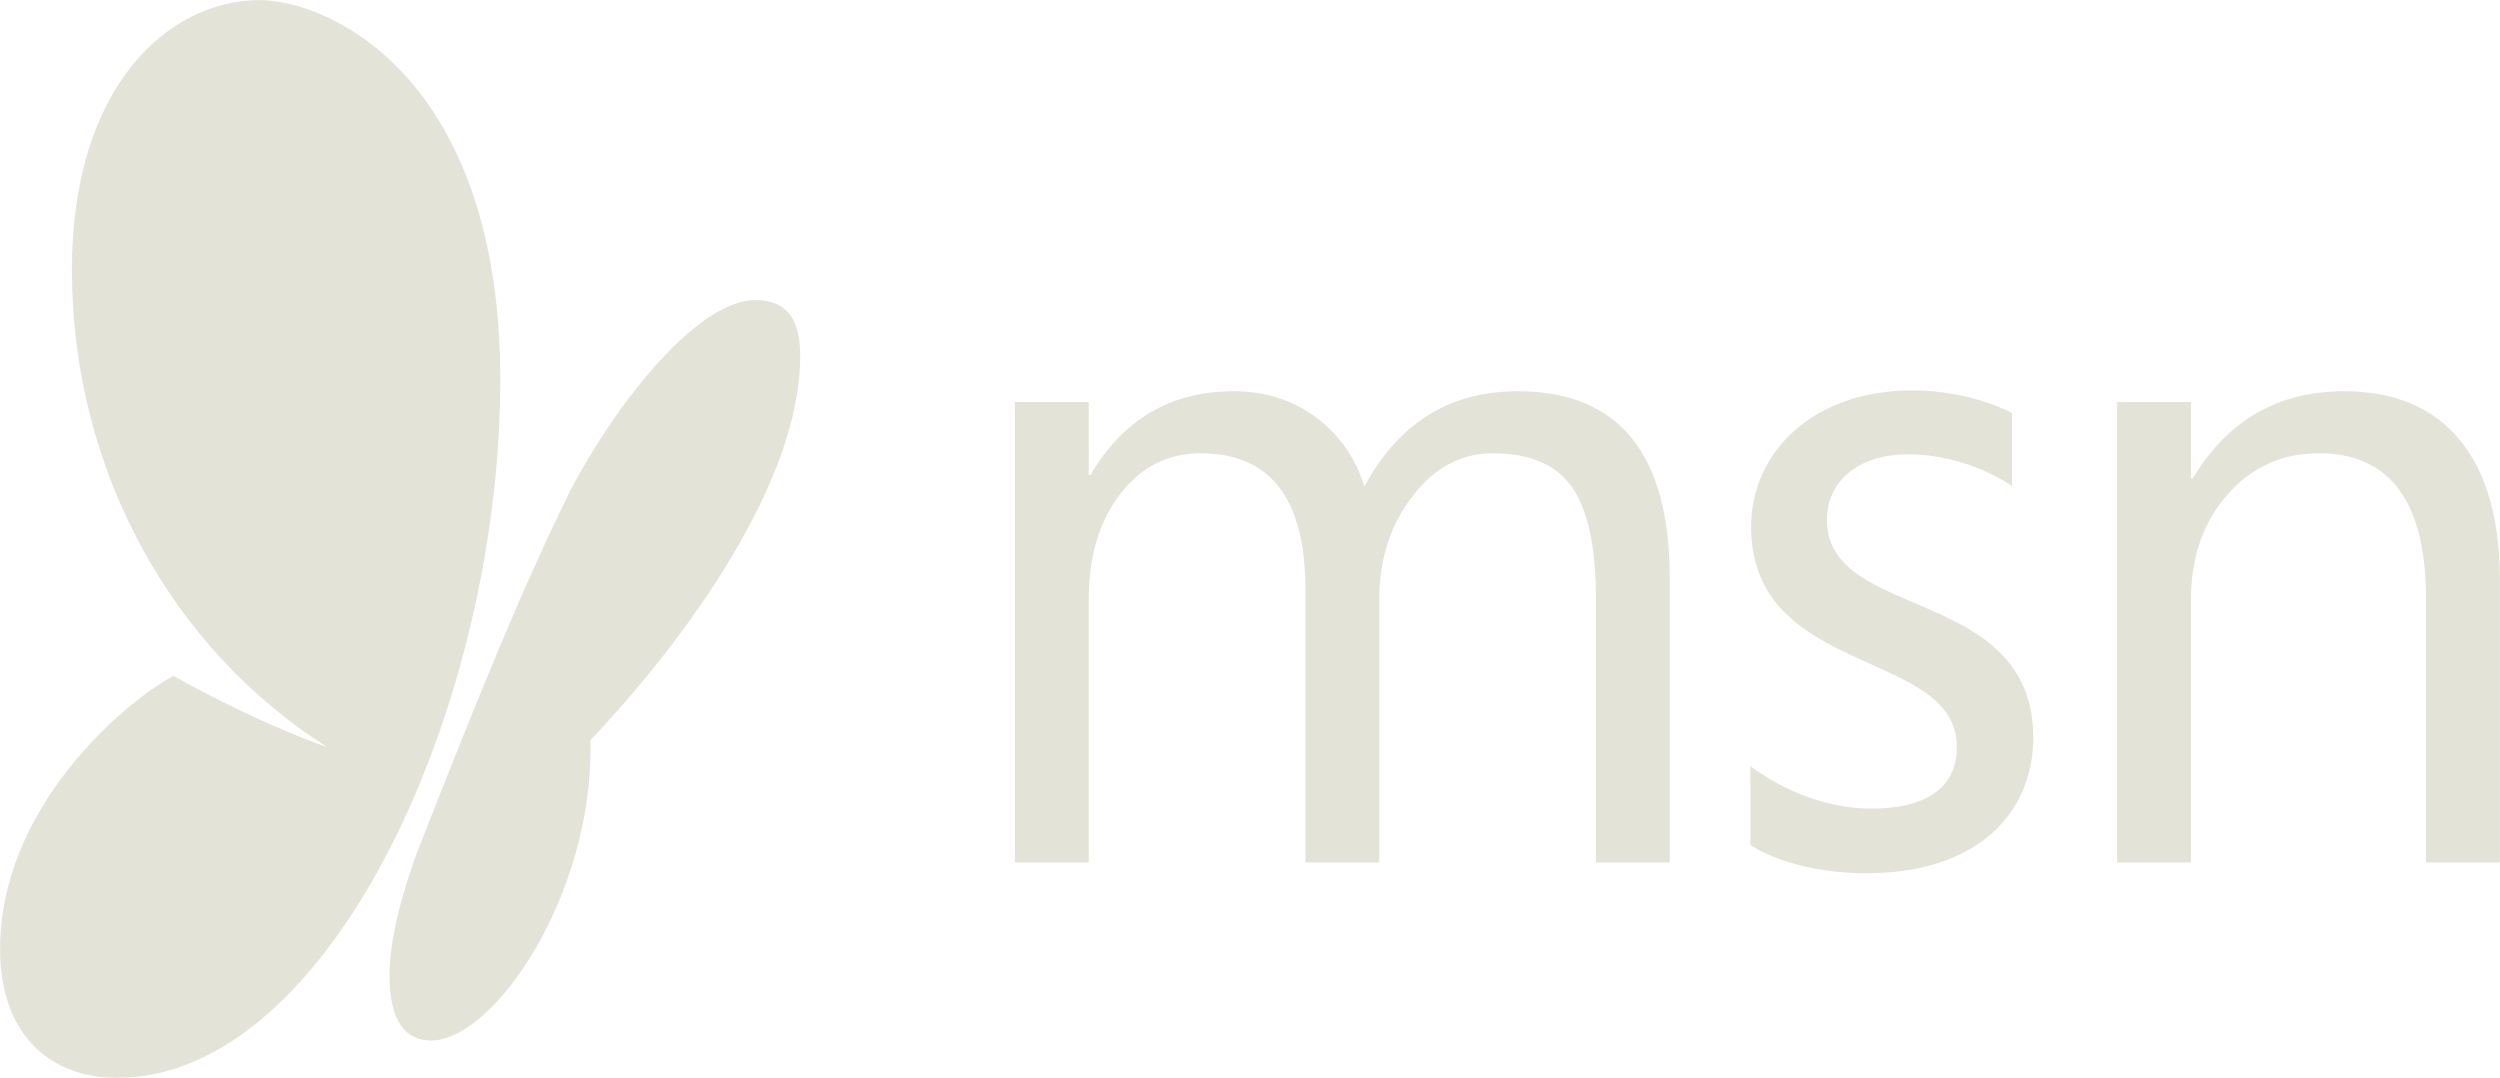 <svg xmlns="http://www.w3.org/2000/svg" width="167" height="72">
    <defs>
        <filter id="a">
            <feFlood flood-color="#706F6B" flood-opacity="1" result="floodOut"/>
            <feComposite in="floodOut" in2="SourceGraphic" operator="atop" result="compOut"/>
            <feBlend in="compOut" in2="SourceGraphic"/>
        </filter>
    </defs>
    <path fill="#E4E3D8" fill-rule="evenodd" d="M162.06 57.607V40.069c0-6.526-2.387-9.79-7.161-9.79-2.467 0-4.508.926-6.122 2.778-1.615 1.851-2.422 4.19-2.422 7.012v17.538h-4.935V26.855h4.935v5.106h.12c2.327-3.884 5.696-5.826 10.109-5.826 3.37 0 5.947 1.086 7.733 3.259 1.785 2.171 2.677 5.31 2.677 9.414v18.799h-4.934zm-26.236-8.311c0 4.715-3.408 9.036-11.166 9.036-5.112 0-7.732-1.89-7.732-1.89v-5.275s3.462 2.846 8.076 2.846c3.223 0 5.715-1.096 5.715-4.122 0-6.584-13.742-4.608-13.742-14.71 0-4.967 4.134-9.103 10.768-9.103 3.933 0 6.662 1.509 6.662 1.509v4.883s-2.936-2.122-6.92-2.122c-3.413 0-5.445 1.844-5.445 4.392 0 6.78 13.784 4.338 13.784 14.556zm-29.219-9.347c0-3.404-.526-5.865-1.579-7.388-1.053-1.522-2.823-2.282-5.311-2.282-2.106 0-3.896.96-5.37 2.883-1.475 1.922-2.212 4.224-2.212 6.907v17.538h-4.934V39.349c0-6.047-2.337-9.07-7.01-9.07-2.167 0-3.952.905-5.356 2.717-1.404 1.813-2.106 4.17-2.106 7.073v17.538h-4.934V26.855h4.934v4.866h.12c2.187-3.724 5.376-5.586 9.568-5.586 2.106 0 3.942.585 5.506 1.757 1.565 1.17 2.638 2.707 3.219 4.609 2.287-4.244 5.697-6.366 10.23-6.366 6.78 0 10.17 4.174 10.17 12.523v18.949h-4.935V39.949zM28.798 69.507c-1.679 0-2.778-1.227-2.778-4.366 0-2.462.881-5.576 1.819-8.146 4.016-10.251 7.042-17.719 10.276-24.267 3.353-6.321 8.64-12.685 12.34-12.685 2.42 0 2.999 1.715 2.999 3.754 0 8.42-7.639 18.93-14.012 25.64.254 10.28-6.441 20.07-10.644 20.07zM7.81 72.003c-4.213 0-7.804-2.64-7.804-8.623 0-9.237 7.963-16.251 11.576-18.235 0 0 5.056 2.906 10.3 4.777-10.42-6.58-17.079-18.57-17.079-31.878C4.803 5.608 11.38.009 17.318.009c4.777 0 16.102 5.244 16.102 25.371 0 21.654-11.322 46.623-25.61 46.623z" filter="url(#a)"/>
</svg>
